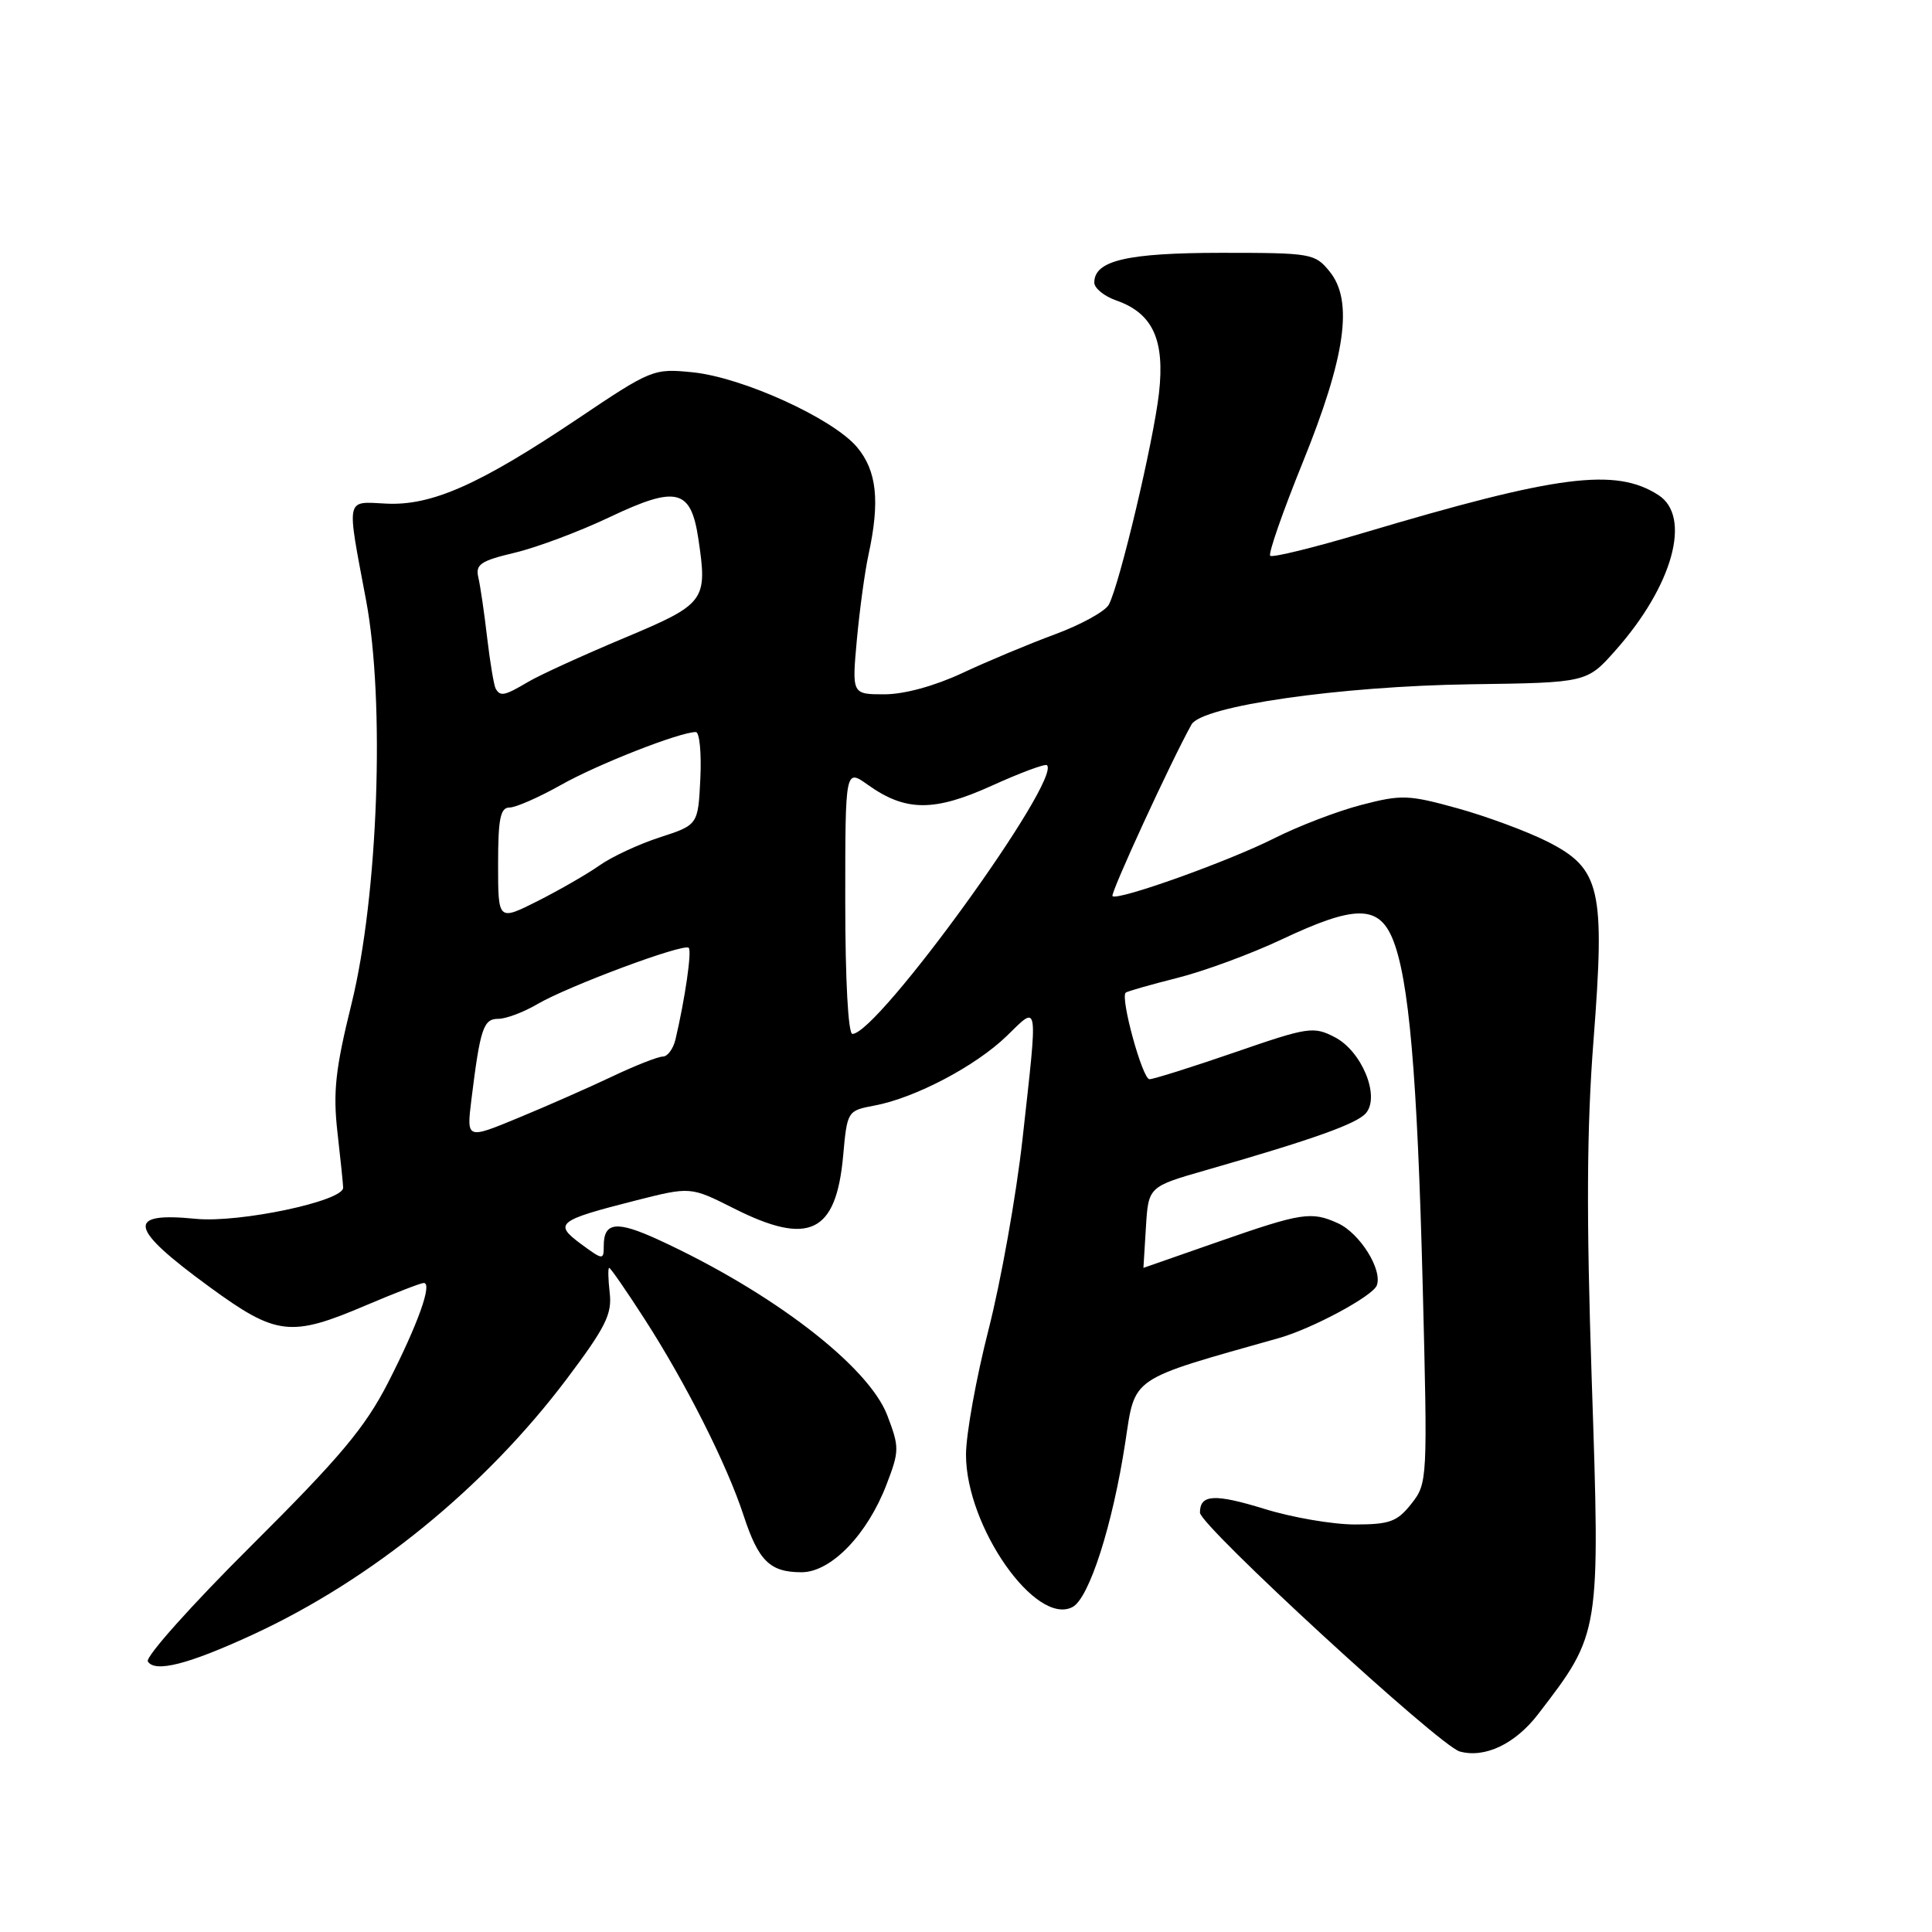 <?xml version="1.0" encoding="UTF-8" standalone="no"?>
<!DOCTYPE svg PUBLIC "-//W3C//DTD SVG 1.1//EN" "http://www.w3.org/Graphics/SVG/1.1/DTD/svg11.dtd" >
<svg xmlns="http://www.w3.org/2000/svg" xmlns:xlink="http://www.w3.org/1999/xlink" version="1.1" viewBox="0 0 256 256">
 <g >
 <path fill="currentColor"
d=" M 203.79 227.16 C 212.08 216.36 212.04 216.61 210.91 182.76 C 210.19 161.11 210.25 149.42 211.15 137.83 C 212.70 117.77 212.08 115.09 205.05 111.52 C 202.37 110.17 197.01 108.18 193.15 107.11 C 186.62 105.30 185.70 105.27 180.37 106.66 C 177.21 107.48 172.03 109.47 168.86 111.07 C 162.81 114.13 148.06 119.40 147.41 118.74 C 147.09 118.42 155.15 100.90 157.88 96.00 C 159.24 93.55 177.53 90.92 194.88 90.67 C 210.27 90.46 210.27 90.46 214.07 86.17 C 221.66 77.62 224.19 68.46 219.75 65.60 C 214.08 61.94 206.43 62.93 180.66 70.61 C 174.14 72.55 168.59 73.92 168.31 73.64 C 168.03 73.37 169.97 67.82 172.60 61.32 C 178.30 47.26 179.35 39.88 176.19 35.99 C 174.24 33.58 173.78 33.50 161.84 33.50 C 149.34 33.51 145.00 34.52 145.00 37.44 C 145.00 38.19 146.32 39.26 147.93 39.82 C 152.75 41.51 154.37 45.03 153.57 52.11 C 152.84 58.51 148.37 77.38 146.93 80.11 C 146.46 81.00 143.25 82.77 139.79 84.05 C 136.33 85.33 130.80 87.64 127.50 89.19 C 123.83 90.90 119.82 92.00 117.19 92.00 C 112.88 92.00 112.88 92.00 113.54 84.75 C 113.91 80.76 114.60 75.70 115.08 73.50 C 116.62 66.42 116.19 62.38 113.56 59.25 C 110.35 55.44 98.40 50.00 91.77 49.33 C 86.60 48.81 86.32 48.92 76.50 55.52 C 63.53 64.22 57.18 67.04 51.16 66.73 C 45.74 66.46 45.90 65.69 48.50 79.50 C 51.04 92.95 50.11 118.69 46.58 133.00 C 44.45 141.62 44.11 144.67 44.71 150.00 C 45.12 153.57 45.46 156.89 45.47 157.37 C 45.53 159.15 31.70 162.07 25.94 161.50 C 16.61 160.57 17.03 162.69 27.74 170.51 C 36.62 177.00 38.51 177.22 48.47 172.97 C 52.31 171.34 55.76 170.00 56.15 170.00 C 57.34 170.00 55.37 175.48 51.43 183.19 C 48.36 189.18 45.07 193.09 33.31 204.80 C 25.40 212.66 19.23 219.57 19.59 220.15 C 20.53 221.67 24.98 220.53 33.51 216.59 C 49.26 209.32 64.25 197.10 75.08 182.74 C 80.23 175.89 81.12 174.13 80.79 171.32 C 80.58 169.49 80.55 168.00 80.72 168.00 C 80.90 168.00 83.00 171.04 85.39 174.75 C 90.85 183.21 96.33 194.07 98.52 200.78 C 100.51 206.85 102.02 208.33 106.21 208.33 C 110.11 208.33 114.94 203.34 117.48 196.68 C 119.18 192.24 119.18 191.77 117.57 187.54 C 115.07 181.00 102.29 171.19 87.26 164.28 C 81.70 161.72 80.00 161.91 80.00 165.09 C 80.00 166.99 79.90 166.98 76.98 164.83 C 73.33 162.13 73.85 161.71 84.24 159.07 C 91.50 157.23 91.50 157.23 97.22 160.11 C 107.19 165.14 110.79 163.42 111.72 153.16 C 112.26 147.21 112.28 147.17 115.88 146.49 C 121.25 145.49 129.30 141.25 133.39 137.28 C 137.67 133.12 137.55 132.35 135.48 151.00 C 134.65 158.43 132.63 169.75 130.99 176.17 C 129.35 182.59 128.00 190.05 128.00 192.76 C 128.00 202.30 137.27 215.53 142.13 212.93 C 144.33 211.75 147.43 202.08 149.11 191.10 C 150.45 182.30 149.52 182.93 169.50 177.29 C 173.90 176.04 181.88 171.75 182.43 170.33 C 183.22 168.26 180.19 163.41 177.29 162.09 C 173.77 160.48 172.46 160.69 161.51 164.51 C 156.02 166.43 151.52 168.00 151.51 168.00 C 151.50 168.00 151.65 165.58 151.84 162.62 C 152.17 157.24 152.17 157.24 159.84 155.04 C 174.04 150.96 179.84 148.89 181.01 147.48 C 182.89 145.22 180.43 139.27 176.86 137.43 C 174.04 135.97 173.34 136.08 163.59 139.45 C 157.93 141.40 152.85 143.00 152.31 143.00 C 151.38 143.00 148.42 132.21 149.16 131.53 C 149.35 131.36 152.43 130.48 156.00 129.58 C 159.57 128.68 165.81 126.38 169.85 124.47 C 179.49 119.92 182.64 119.90 184.51 124.36 C 186.69 129.60 187.80 142.30 188.52 170.50 C 189.17 196.14 189.15 196.54 187.02 199.25 C 185.14 201.63 184.15 202.00 179.53 202.00 C 176.61 202.00 171.23 201.08 167.59 199.95 C 160.93 197.90 159.00 198.00 159.00 200.43 C 159.00 202.15 190.73 231.33 193.42 232.08 C 196.75 233.00 200.76 231.09 203.79 227.16 Z  M 62.46 145.73 C 63.63 136.27 64.05 135.00 66.02 135.00 C 67.05 135.00 69.37 134.13 71.19 133.06 C 75.28 130.66 90.62 124.95 91.26 125.59 C 91.69 126.03 90.77 132.36 89.50 137.75 C 89.20 138.99 88.45 140.00 87.83 140.00 C 87.20 140.00 84.17 141.19 81.10 142.65 C 78.02 144.11 72.42 146.58 68.66 148.13 C 61.82 150.96 61.82 150.96 62.46 145.73 Z  M 112.00 119.43 C 112.00 101.86 112.00 101.86 114.99 103.99 C 120.00 107.56 123.77 107.58 131.46 104.09 C 135.23 102.38 138.50 101.17 138.73 101.39 C 140.67 103.34 116.31 137.00 112.95 137.00 C 112.39 137.00 112.00 129.90 112.00 119.43 Z  M 66.00 114.52 C 66.00 108.47 66.30 107.00 67.52 107.00 C 68.35 107.00 71.41 105.65 74.33 104.01 C 79.18 101.27 90.07 97.00 92.20 97.00 C 92.69 97.00 92.96 99.77 92.80 103.15 C 92.50 109.30 92.50 109.30 87.44 110.95 C 84.65 111.85 81.05 113.53 79.44 114.67 C 77.82 115.81 74.14 117.93 71.25 119.39 C 66.00 122.03 66.00 122.03 66.00 114.52 Z  M 65.68 91.25 C 65.45 90.84 64.94 87.80 64.55 84.50 C 64.17 81.20 63.64 77.60 63.38 76.50 C 62.98 74.79 63.69 74.31 68.20 73.24 C 71.12 72.55 76.80 70.42 80.83 68.50 C 89.64 64.32 91.54 64.78 92.53 71.35 C 93.77 79.65 93.50 80.01 82.63 84.57 C 77.20 86.85 71.50 89.45 69.97 90.36 C 66.84 92.21 66.30 92.32 65.68 91.25 Z "/>
</g>
</svg>